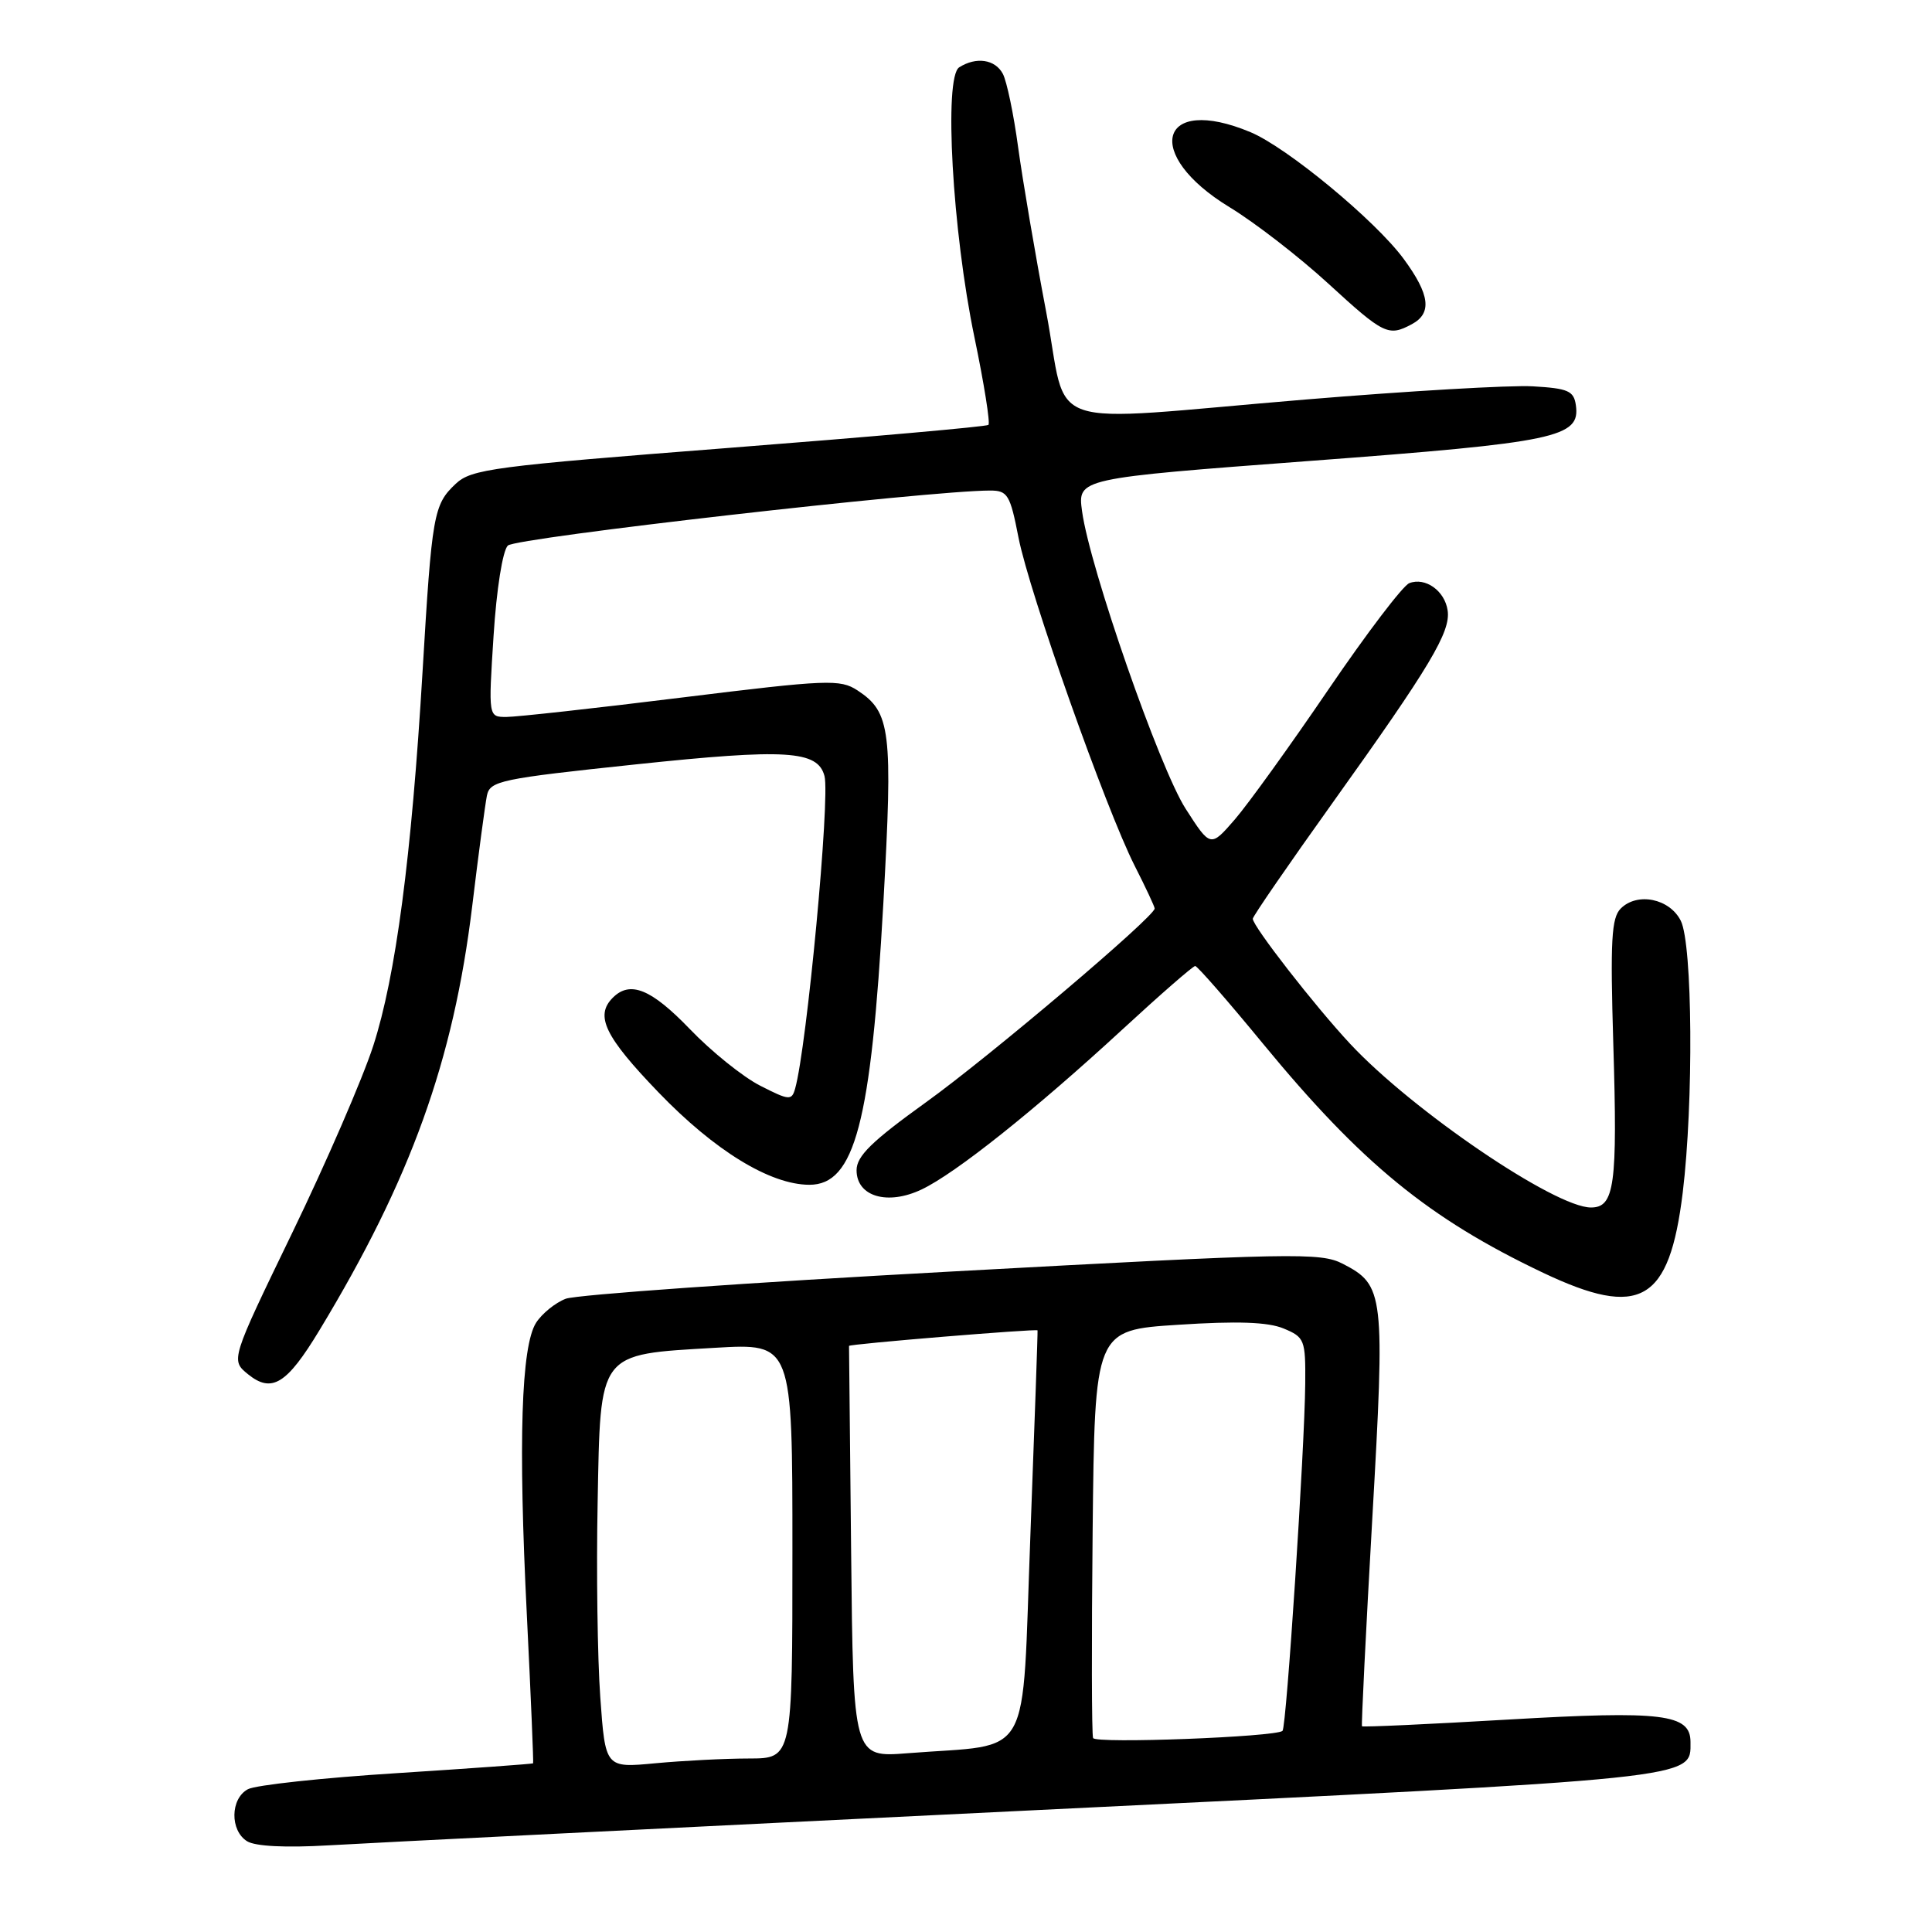<?xml version="1.0" encoding="UTF-8" standalone="no"?>
<!DOCTYPE svg PUBLIC "-//W3C//DTD SVG 1.1//EN" "http://www.w3.org/Graphics/SVG/1.1/DTD/svg11.dtd" >
<svg xmlns="http://www.w3.org/2000/svg" xmlns:xlink="http://www.w3.org/1999/xlink" version="1.1" viewBox="0 0 256 256">
 <g >
 <path fill="currentColor"
d=" M 136.50 239.89 C 225.86 235.55 224.00 235.74 224.00 230.82 C 224.00 227.11 220.30 226.66 199.87 227.85 C 189.30 228.47 180.57 228.87 180.47 228.74 C 180.37 228.61 180.98 216.27 181.83 201.32 C 183.54 171.34 183.42 170.30 177.93 167.46 C 174.98 165.94 171.48 166.01 126.13 168.48 C 99.39 169.93 76.36 171.56 74.97 172.09 C 73.58 172.62 71.81 174.06 71.03 175.28 C 69.06 178.39 68.66 191.00 69.81 214.00 C 70.34 224.72 70.71 233.57 70.64 233.65 C 70.56 233.73 62.45 234.32 52.60 234.95 C 42.76 235.57 33.87 236.53 32.85 237.08 C 30.51 238.33 30.45 242.56 32.75 243.98 C 33.84 244.65 37.88 244.85 43.50 244.52 C 48.45 244.22 90.30 242.14 136.50 239.89 Z  M 42.33 176.26 C 54.44 156.24 60.08 140.58 62.57 120.07 C 63.40 113.16 64.29 106.56 64.52 105.41 C 64.93 103.47 66.30 103.18 84.20 101.29 C 104.18 99.18 108.36 99.43 109.25 102.83 C 110.01 105.74 106.91 138.75 105.36 144.24 C 104.91 145.85 104.57 145.82 100.73 143.86 C 98.45 142.70 94.26 139.33 91.42 136.37 C 86.29 131.04 83.50 129.90 81.20 132.20 C 78.80 134.60 80.14 137.35 87.25 144.74 C 94.69 152.47 102.04 156.97 107.23 156.99 C 113.26 157.01 115.42 148.80 117.05 119.65 C 118.32 96.78 118.03 94.38 113.62 91.48 C 111.32 89.98 109.69 90.04 90.32 92.43 C 78.87 93.85 68.42 95.00 67.10 95.00 C 64.71 95.00 64.71 95.00 65.40 84.25 C 65.79 78.10 66.60 72.98 67.29 72.29 C 68.33 71.25 123.11 65.00 131.19 65.00 C 133.52 65.00 133.85 65.54 134.96 71.25 C 136.40 78.56 146.52 107.16 150.35 114.72 C 151.81 117.59 153.00 120.14 153.00 120.38 C 153.00 121.46 131.05 140.06 122.68 146.07 C 115.51 151.23 113.50 153.19 113.50 155.06 C 113.50 158.55 117.60 159.76 122.12 157.61 C 126.61 155.48 137.09 147.13 148.67 136.46 C 153.72 131.80 158.08 128.00 158.37 128.00 C 158.65 128.00 162.69 132.62 167.34 138.28 C 180.40 154.15 189.32 161.45 204.47 168.65 C 217.35 174.76 221.19 172.55 222.97 158.03 C 224.42 146.09 224.28 125.11 222.71 122.00 C 221.23 119.06 216.96 118.19 214.76 120.38 C 213.52 121.62 213.36 124.61 213.77 138.32 C 214.34 157.06 213.94 160.00 210.81 160.00 C 206.04 160.00 187.16 147.17 178.89 138.30 C 174.20 133.27 166.00 122.73 166.00 121.74 C 166.00 121.42 170.77 114.49 176.60 106.34 C 189.51 88.29 192.24 83.72 191.82 80.89 C 191.44 78.28 188.87 76.45 186.74 77.27 C 185.90 77.59 181.08 83.93 176.03 91.35 C 170.98 98.77 165.40 106.52 163.63 108.57 C 160.40 112.30 160.40 112.30 157.10 107.16 C 153.65 101.78 144.40 75.23 143.38 67.75 C 142.78 63.39 142.78 63.39 173.64 61.07 C 206.31 58.62 209.42 57.96 208.81 53.69 C 208.54 51.79 207.78 51.46 203.10 51.19 C 200.13 51.02 186.58 51.81 172.98 52.94 C 137.16 55.92 141.69 57.47 138.61 41.25 C 137.17 33.69 135.51 23.91 134.91 19.53 C 134.32 15.14 133.40 10.75 132.88 9.78 C 131.86 7.86 129.35 7.49 127.10 8.92 C 125.04 10.22 126.19 30.63 129.12 44.70 C 130.40 50.85 131.23 56.08 130.97 56.30 C 130.71 56.53 115.23 57.90 96.57 59.35 C 65.30 61.78 62.46 62.15 60.37 64.12 C 57.45 66.87 57.23 68.13 55.99 89.00 C 54.53 113.52 52.44 129.38 49.45 138.60 C 48.04 142.94 43.21 154.09 38.72 163.36 C 30.56 180.22 30.56 180.22 32.87 182.10 C 36.02 184.64 38.00 183.42 42.33 176.26 Z  M 187.07 42.96 C 189.78 41.51 189.48 39.04 185.99 34.30 C 182.26 29.23 170.55 19.54 165.69 17.51 C 153.58 12.45 151.36 20.43 162.93 27.46 C 166.27 29.49 172.15 34.04 176.00 37.57 C 183.37 44.33 183.97 44.62 187.07 42.96 Z  M 79.54 224.88 C 79.17 219.72 79.01 208.12 79.19 199.11 C 79.57 178.96 79.15 179.51 94.75 178.59 C 105.00 177.99 105.00 177.99 105.00 205.49 C 105.00 233.00 105.00 233.00 99.25 233.01 C 96.09 233.01 90.51 233.30 86.85 233.64 C 80.21 234.27 80.21 234.27 79.54 224.88 Z  M 112.78 205.69 C 112.63 190.74 112.50 178.43 112.50 178.34 C 112.50 178.09 137.39 176.04 137.48 176.28 C 137.52 176.40 137.09 188.64 136.53 203.48 C 135.36 234.00 137.06 230.98 120.28 232.31 C 113.06 232.88 113.06 232.88 112.78 205.69 Z  M 144.84 230.30 C 144.65 229.86 144.63 217.52 144.78 202.88 C 145.06 176.25 145.06 176.25 156.11 175.54 C 163.95 175.03 168.00 175.17 170.08 176.03 C 172.87 177.19 173.00 177.52 172.95 183.37 C 172.87 192.05 170.46 228.88 169.94 229.35 C 169.02 230.16 145.17 231.07 144.84 230.30 Z "/>
</g>
</svg>